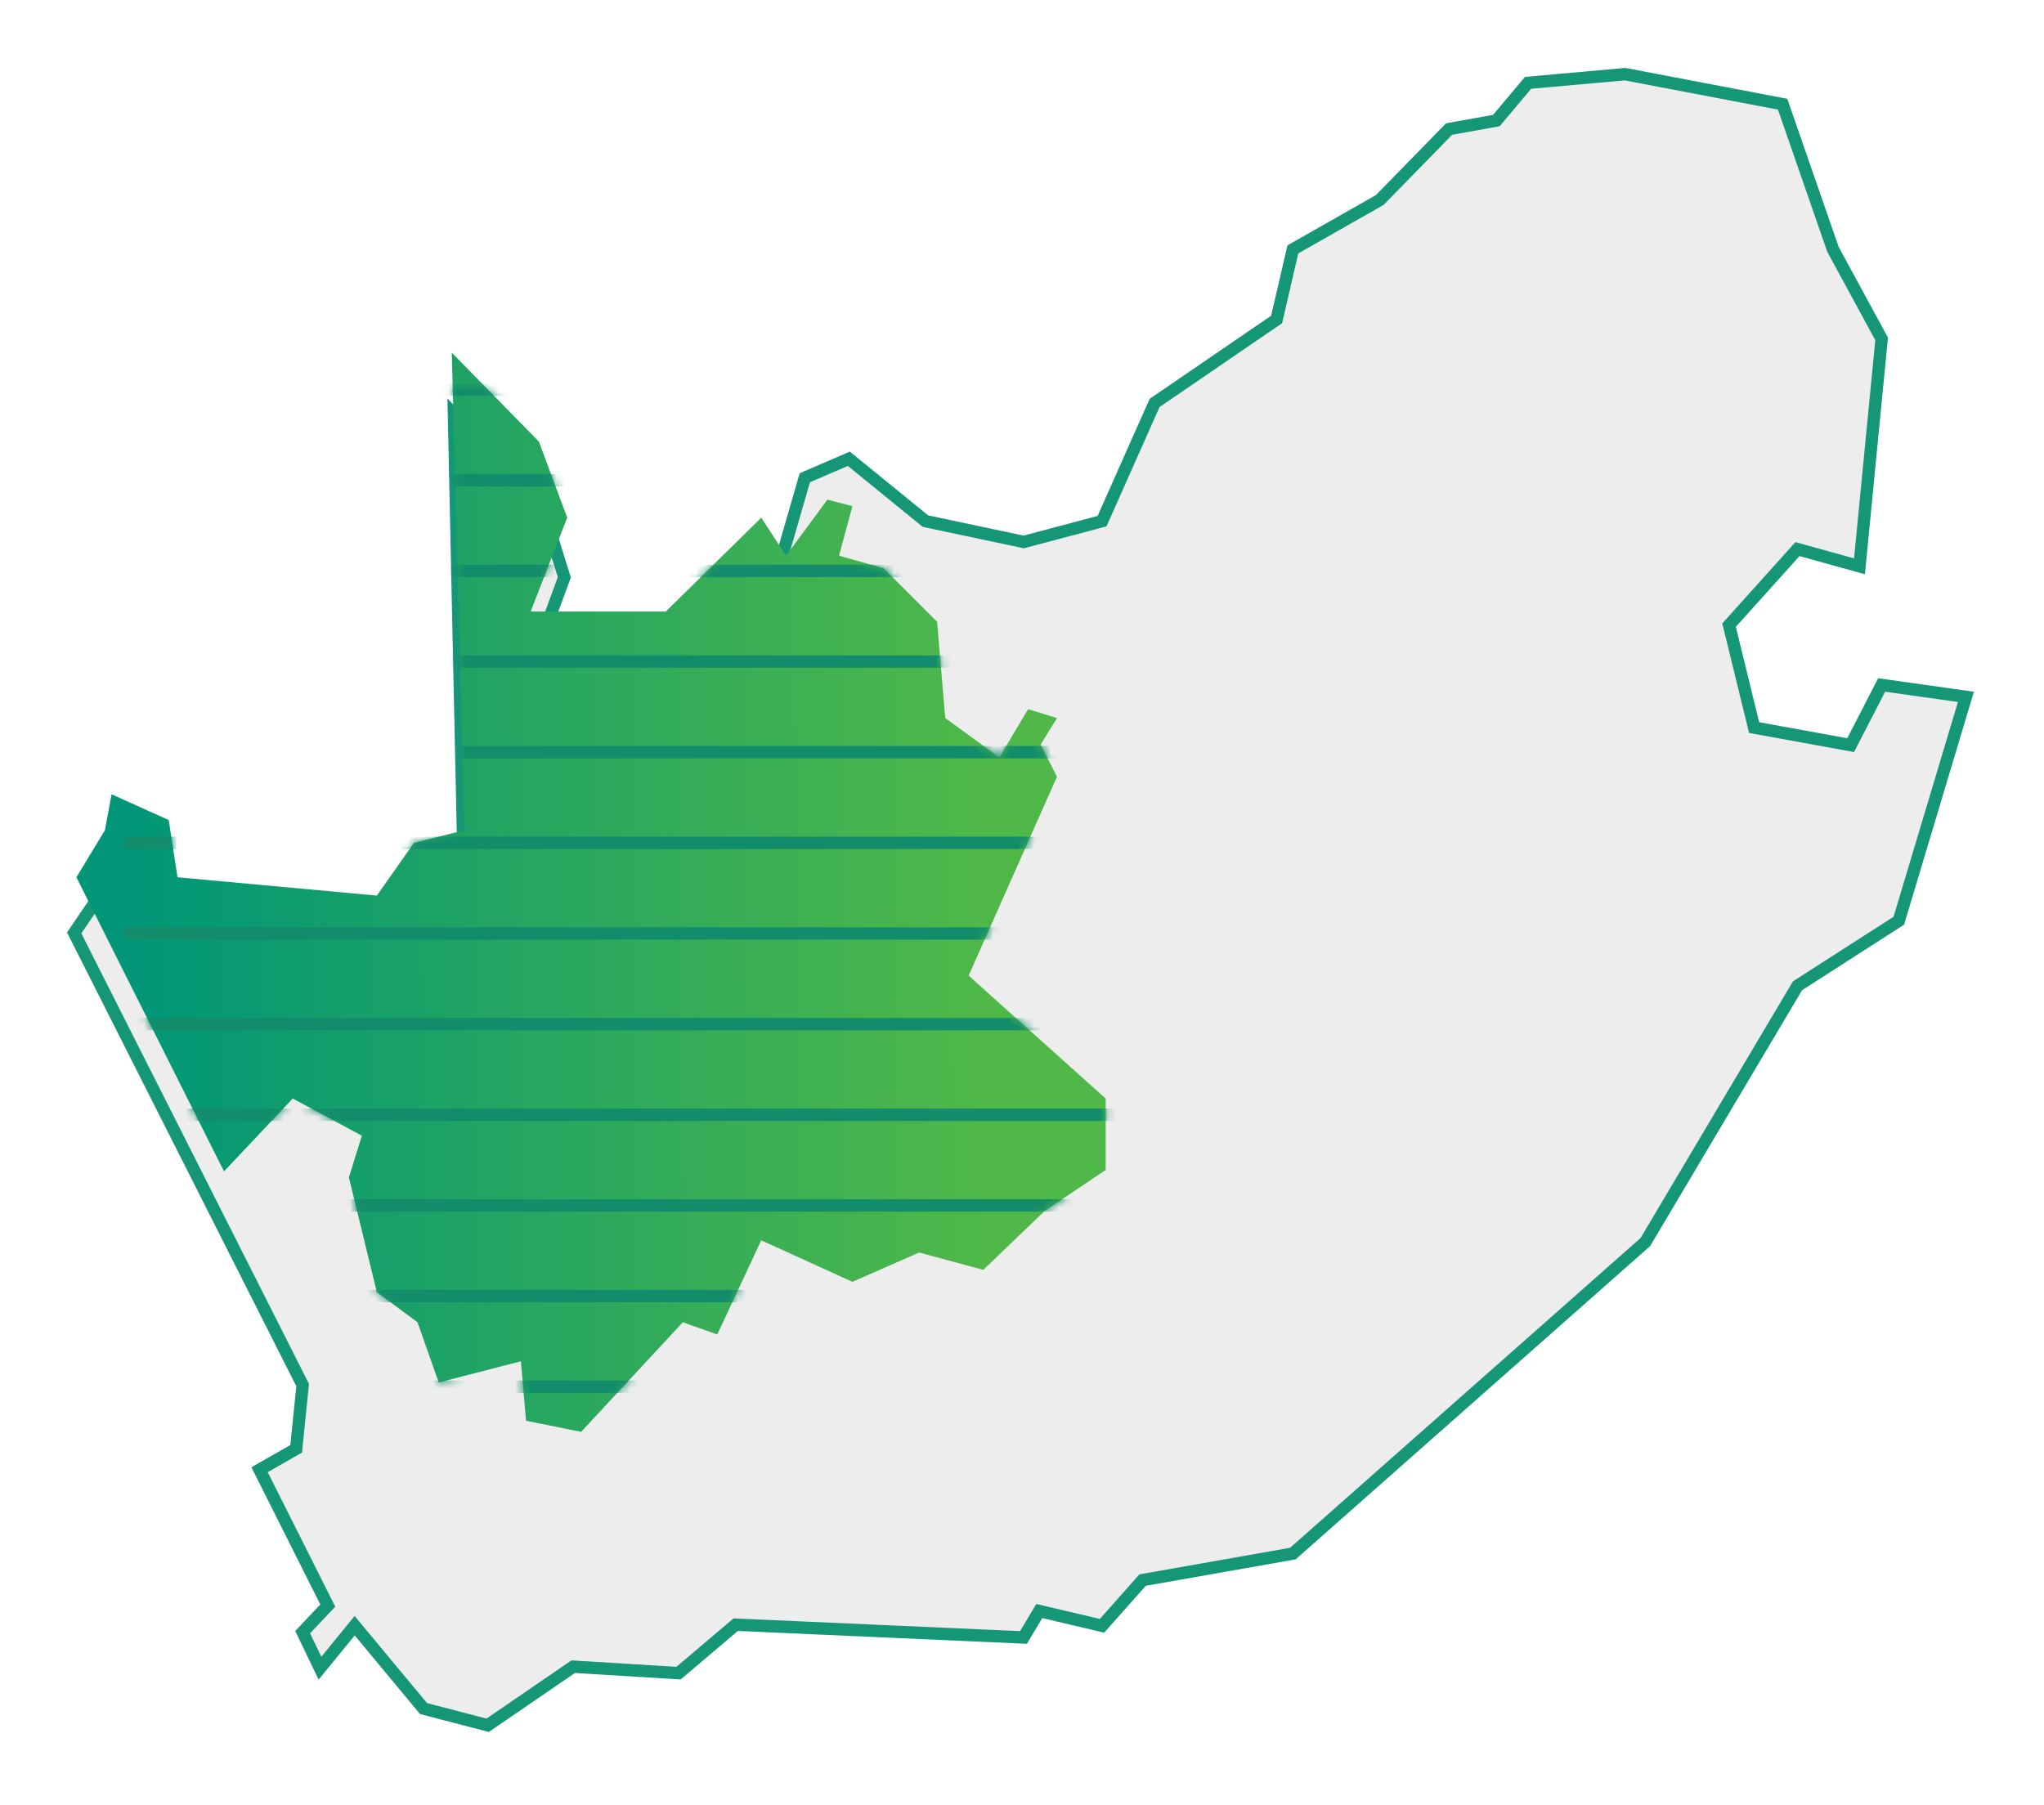<svg width="248" height="219" viewBox="0 0 248 219" fill="none" xmlns="http://www.w3.org/2000/svg">
<g filter="url(#filter0_d_200_96)">
<path d="M38.824 195.432L43.032 190.277L51.388 200.332L59.169 202.359L69.544 195.25L82.326 196.033L89.264 190.15L124.18 191.703L126.096 188.494L133.715 190.287L138.624 184.744L156.863 181.523L199.629 143.723L218.091 112.623L230.384 104.729L238.527 77.561L228.302 76.121L224.541 83.422L212.827 81.291L209.788 68.857L218.088 59.631L225.612 61.723L228.299 34.123L222.399 23.268L216.285 5.645L197.168 2L185.402 3.051L181.557 7.627L175.813 8.664L167.413 17.264L156.863 23.264L154.896 31.764L140.089 41.895L133.714 56.24L124.214 58.764L112.288 56.24L102.988 48.672L97.648 50.973L95.148 59.627L80.792 74.039H64.435L68.471 63.053L65.594 53.836L55.076 43.225L56.319 100.85L49.969 102.277L45.79 108.396L21.752 106.205L20.398 99.496L13.625 96.225L12.642 100.85L9 106.205L36.722 161.076L35.934 168.811L31.493 171.348L39.771 187.834L36.722 191.059L38.824 195.432Z" fill="#EDEDED"/>
<path d="M38.824 195.432L43.032 190.277L51.388 200.332L59.169 202.359L69.544 195.25L82.326 196.033L89.264 190.15L124.18 191.703L126.096 188.494L133.715 190.287L138.624 184.744L156.863 181.523L199.629 143.723L218.091 112.623L230.384 104.729L238.527 77.561L228.302 76.121L224.541 83.422L212.827 81.291L209.788 68.857L218.088 59.631L225.612 61.723L228.299 34.123L222.399 23.268L216.285 5.645L197.168 2L185.402 3.051L181.557 7.627L175.813 8.664L167.413 17.264L156.863 23.264L154.896 31.764L140.089 41.895L133.714 56.24L124.214 58.764L112.288 56.24L102.988 48.672L97.648 50.973L95.148 59.627L80.792 74.039H64.435L68.471 63.053L65.594 53.836L55.076 43.225L56.319 100.85L49.969 102.277L45.79 108.396L21.752 106.205L20.398 99.496L13.625 96.225L12.642 100.85L9 106.205L36.722 161.076L35.934 168.811L31.493 171.348L39.771 187.834L36.722 191.059L38.824 195.432Z" stroke="#159677" stroke-width="1.5"/>
</g>
<path d="M35.517 133.302L43.902 137.815L42.333 142.875L45.723 156.807L50.652 160.448L53.233 167.759L63.204 165.188L63.824 172.404L70.51 173.753L82.848 160.453L87.026 161.939L92.359 150.511L103.422 155.547L111.528 151.99L119.305 154.099L126.739 146.958L134.153 141.968V133.307L117.526 118.391L128.242 94.259L126.261 90.352L128.242 87.14L124.742 86.055L121.254 91.909L114.686 87.14L113.699 75.45L107.183 68.94L101.797 67.434L103.427 61.423L100.387 60.633L95.367 67.433L92.367 62.817L80.784 74.206H64.385L68.818 62.817L65.388 53.593L54.815 42.799L56.341 100.753L50.231 102.277L45.724 108.678L21.538 106.455L20.472 99.512L13.538 96.384L12.726 100.755L9.27 106.455L27.179 142.146L35.517 133.302Z" fill="url(#paint0_linear_200_96)"/>
<mask id="mask0_200_96" style="mask-type:luminance" maskUnits="userSpaceOnUse" x="9" y="42" width="126" height="132">
<path d="M35.517 133.302L43.902 137.815L42.333 142.875L45.723 156.807L50.652 160.448L53.233 167.759L63.204 165.188L63.824 172.404L70.51 173.753L82.848 160.453L87.026 161.939L92.359 150.511L103.422 155.547L111.528 151.99L119.305 154.099L126.739 146.958L134.153 141.968V133.307L117.526 118.391L128.242 94.259L126.261 90.352L128.242 87.14L124.742 86.055L121.254 91.909L114.686 87.14L113.699 75.45L107.183 68.94L101.797 67.434L103.427 61.423L100.387 60.633L95.367 67.433L92.367 62.817L80.784 74.206H64.385L68.818 62.817L65.388 53.593L54.815 42.799L56.341 100.753L50.231 102.277L45.724 108.678L21.538 106.455L20.472 99.512L13.538 96.384L12.726 100.755L9.27 106.455L27.179 142.146L35.517 133.302Z" fill="white"/>
</mask>
<g mask="url(#mask0_200_96)">
<mask id="mask1_200_96" style="mask-type:luminance" maskUnits="userSpaceOnUse" x="14" y="46" width="131" height="133">
<path d="M144.389 46.778H14.924V178.59H144.389V46.778Z" fill="white"/>
</mask>
<g mask="url(#mask1_200_96)">
<path d="M14.924 47.278H149.924" stroke="#138C6B" stroke-width="1.5"/>
<path d="M14.924 58.278H149.924" stroke="#138C6B" stroke-width="1.5"/>
<path d="M14.924 69.278H149.924" stroke="#138C6B" stroke-width="1.5"/>
<path d="M14.924 80.278H149.924" stroke="#138C6B" stroke-width="1.5"/>
<path d="M14.924 91.278H149.924" stroke="#138C6B" stroke-width="1.5"/>
<path d="M14.924 102.278H149.924" stroke="#138C6B" stroke-width="1.5"/>
<path d="M14.924 113.278H149.924" stroke="#138C6B" stroke-width="1.5"/>
<path d="M14.924 124.278H149.924" stroke="#138C6B" stroke-width="1.5"/>
<path d="M14.924 135.278H149.924" stroke="#138C6B" stroke-width="1.5"/>
<path d="M14.924 146.278H149.924" stroke="#138C6B" stroke-width="1.5"/>
<path d="M14.924 157.278H149.924" stroke="#138C6B" stroke-width="1.5"/>
<path d="M14.924 168.278H149.924" stroke="#138C6B" stroke-width="1.5"/>
</g>
</g>
<defs>
<filter id="filter0_d_200_96" x="0.131" y="0.244" width="247.365" height="217.928" filterUnits="userSpaceOnUse" color-interpolation-filters="sRGB">
<feFlood flood-opacity="0" result="BackgroundImageFix"/>
<feColorMatrix in="SourceAlpha" type="matrix" values="0 0 0 0 0 0 0 0 0 0 0 0 0 0 0 0 0 0 127 0" result="hardAlpha"/>
<feOffset dy="7"/>
<feGaussianBlur stdDeviation="4"/>
<feComposite in2="hardAlpha" operator="out"/>
<feColorMatrix type="matrix" values="0 0 0 0 0.173 0 0 0 0 0.173 0 0 0 0 0.173 0 0 0 0.16 0"/>
<feBlend mode="normal" in2="BackgroundImageFix" result="effect1_dropShadow_200_96"/>
<feBlend mode="normal" in="SourceGraphic" in2="effect1_dropShadow_200_96" result="shape"/>
</filter>
<linearGradient id="paint0_linear_200_96" x1="15.764" y1="122.157" x2="119.792" y2="121.919" gradientUnits="userSpaceOnUse">
<stop stop-color="#009677"/>
<stop offset="1" stop-color="#50B848"/>
</linearGradient>
</defs>
</svg>
